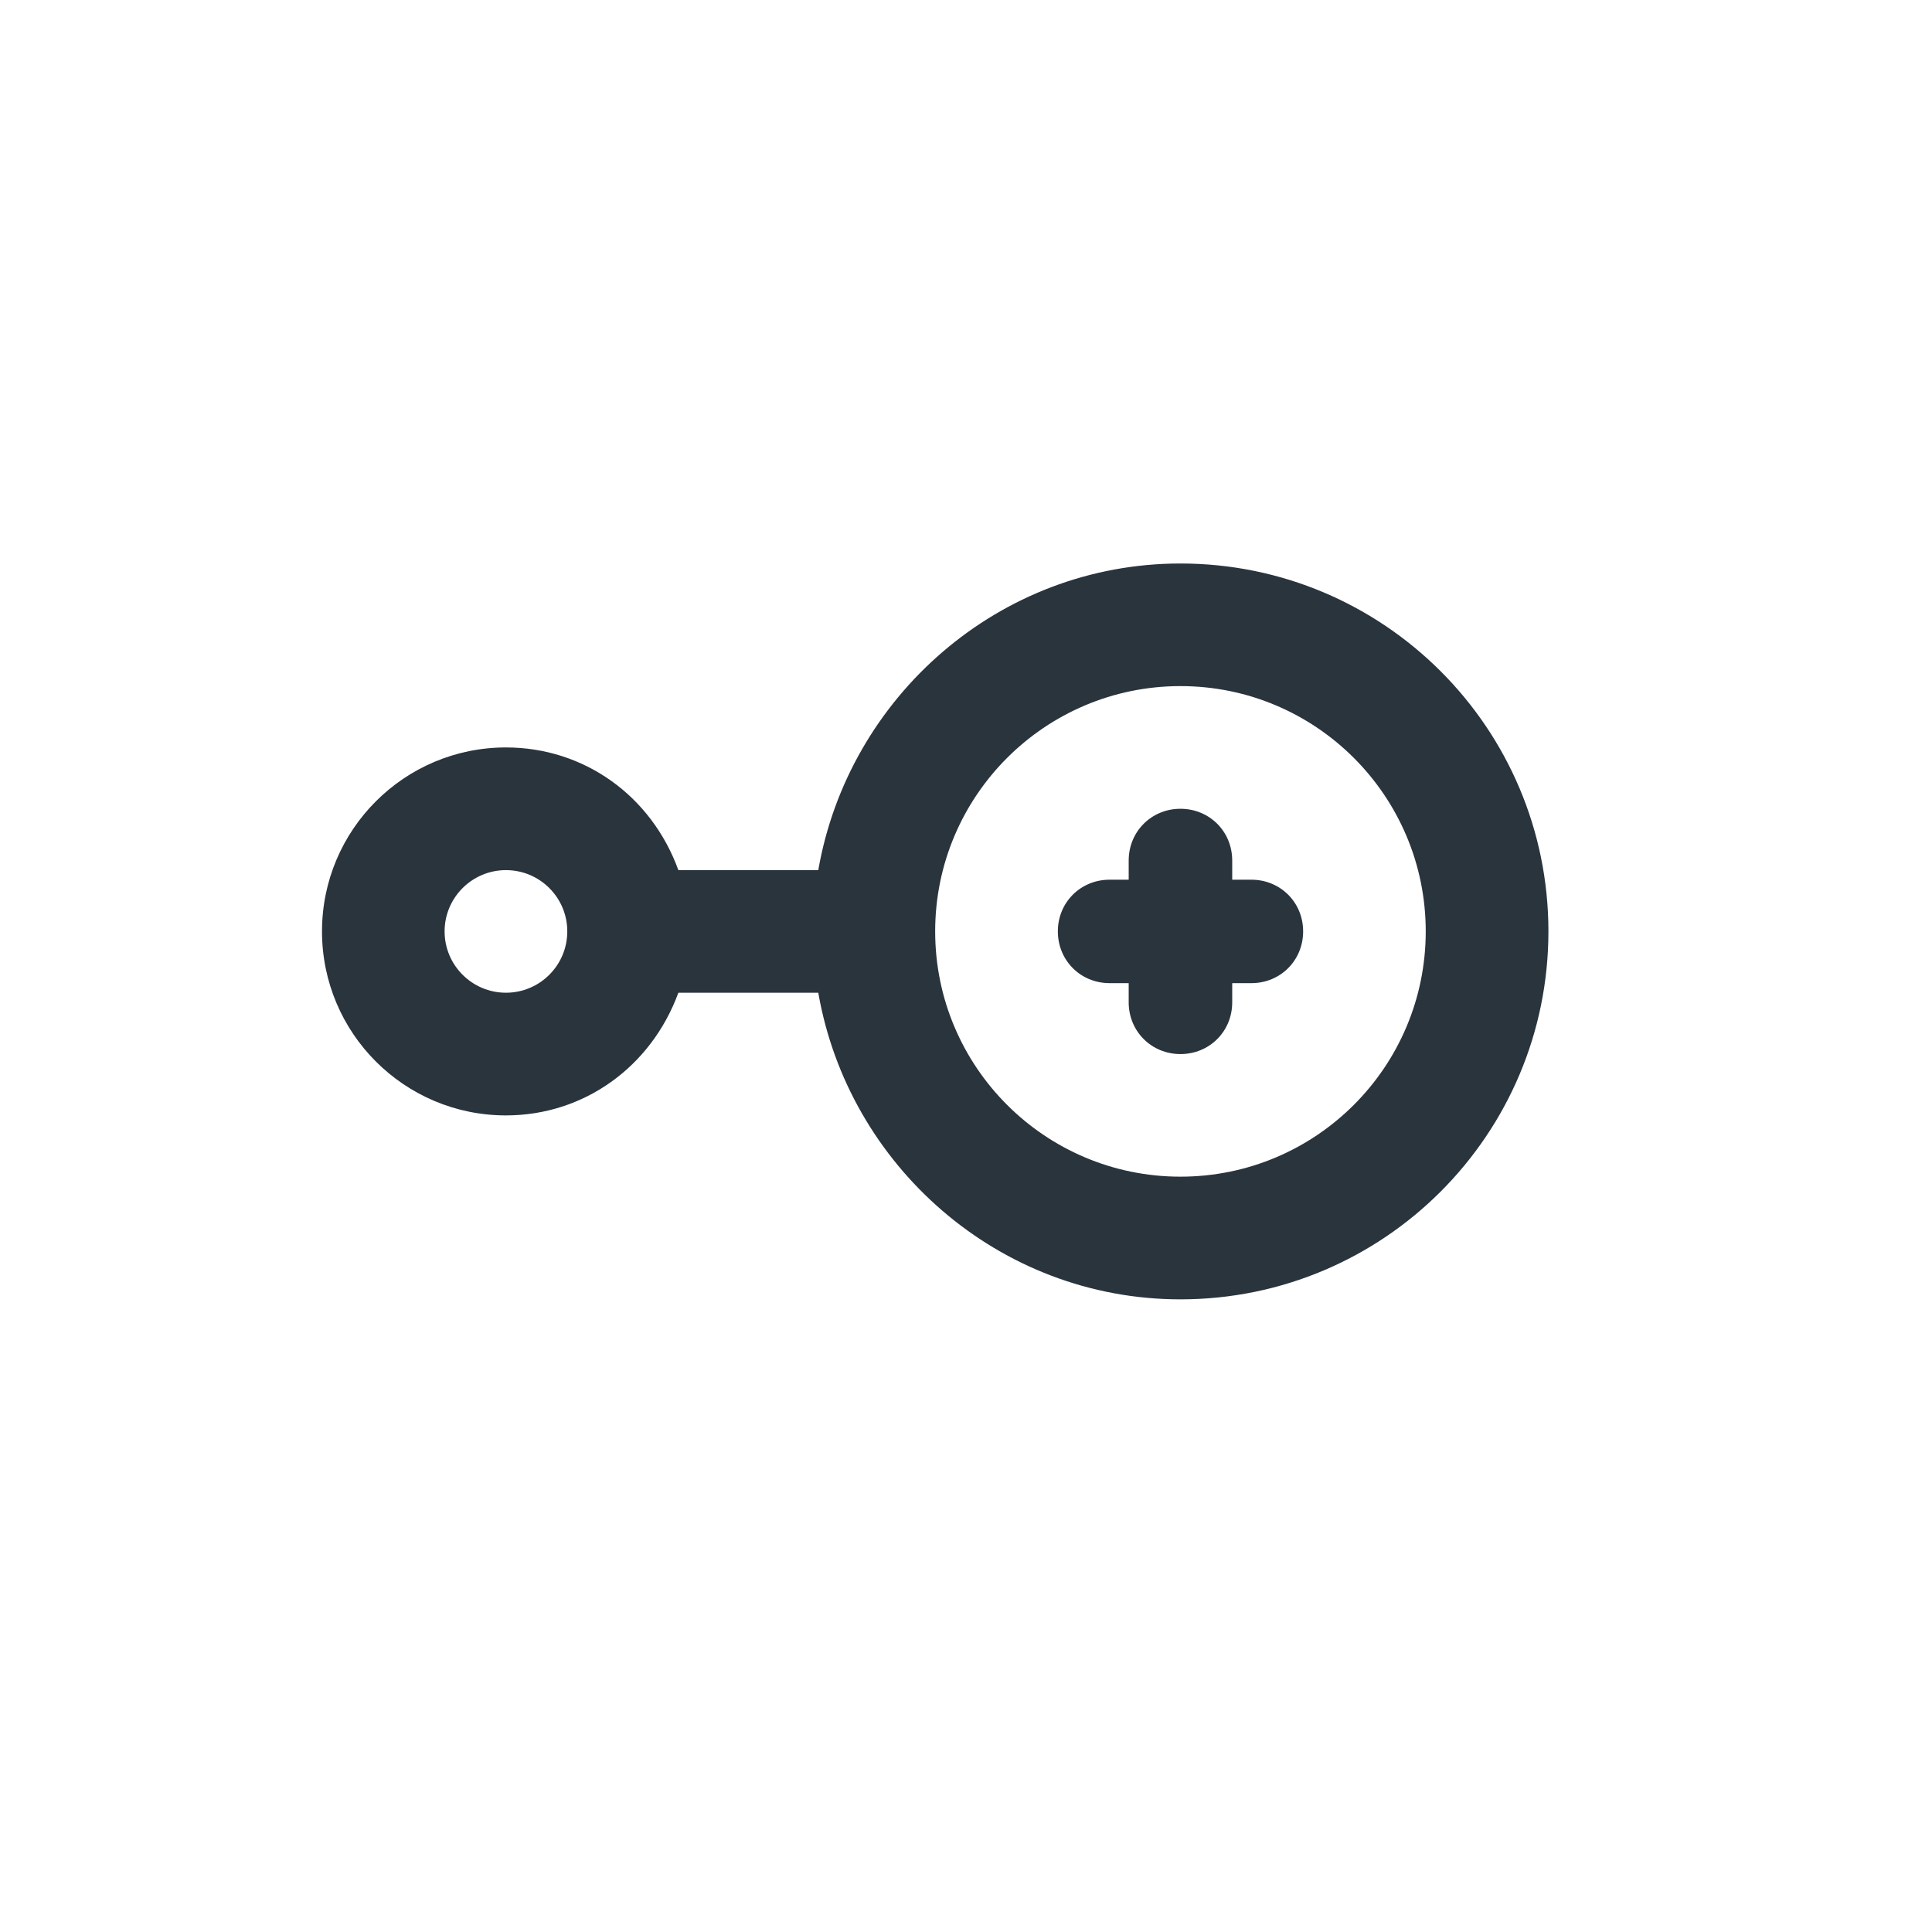 <svg width="24" height="24" viewBox="0 0 24 24" fill="none" xmlns="http://www.w3.org/2000/svg">
<path d="M14.664 7C12.409 7 10.539 8.66 10.165 10.809H8.427C8.09 9.881 7.251 9.285 6.285 9.285C5.023 9.285 4 10.308 4 11.57C4 12.833 5.023 13.856 6.285 13.856C7.251 13.856 8.088 13.256 8.427 12.332H10.165C10.539 14.481 12.409 16.141 14.664 16.141C17.189 16.141 19.235 14.095 19.235 11.57C19.235 9.046 17.189 7 14.664 7ZM14.664 8.523C16.347 8.523 17.711 9.888 17.711 11.57C17.711 13.253 16.347 14.617 14.664 14.617C12.982 14.617 11.617 13.253 11.617 11.57C11.617 9.888 12.982 8.523 14.664 8.523ZM14.664 10.047C14.304 10.047 14.021 10.329 14.021 10.69V10.928H13.784C13.423 10.928 13.141 11.21 13.141 11.57C13.141 11.931 13.423 12.213 13.784 12.213H14.021V12.451C14.021 12.812 14.304 13.094 14.664 13.094C15.025 13.094 15.307 12.812 15.307 12.451V12.213H15.545C15.906 12.213 16.188 11.931 16.188 11.57C16.188 11.21 15.906 10.928 15.545 10.928H15.307V10.69C15.307 10.329 15.025 10.047 14.664 10.047ZM6.285 10.809C6.706 10.809 7.047 11.15 7.047 11.57C7.047 11.991 6.706 12.332 6.285 12.332C5.865 12.332 5.523 11.991 5.523 11.57C5.523 11.15 5.865 10.809 6.285 10.809Z" fill="#2A343D"/>
</svg>
